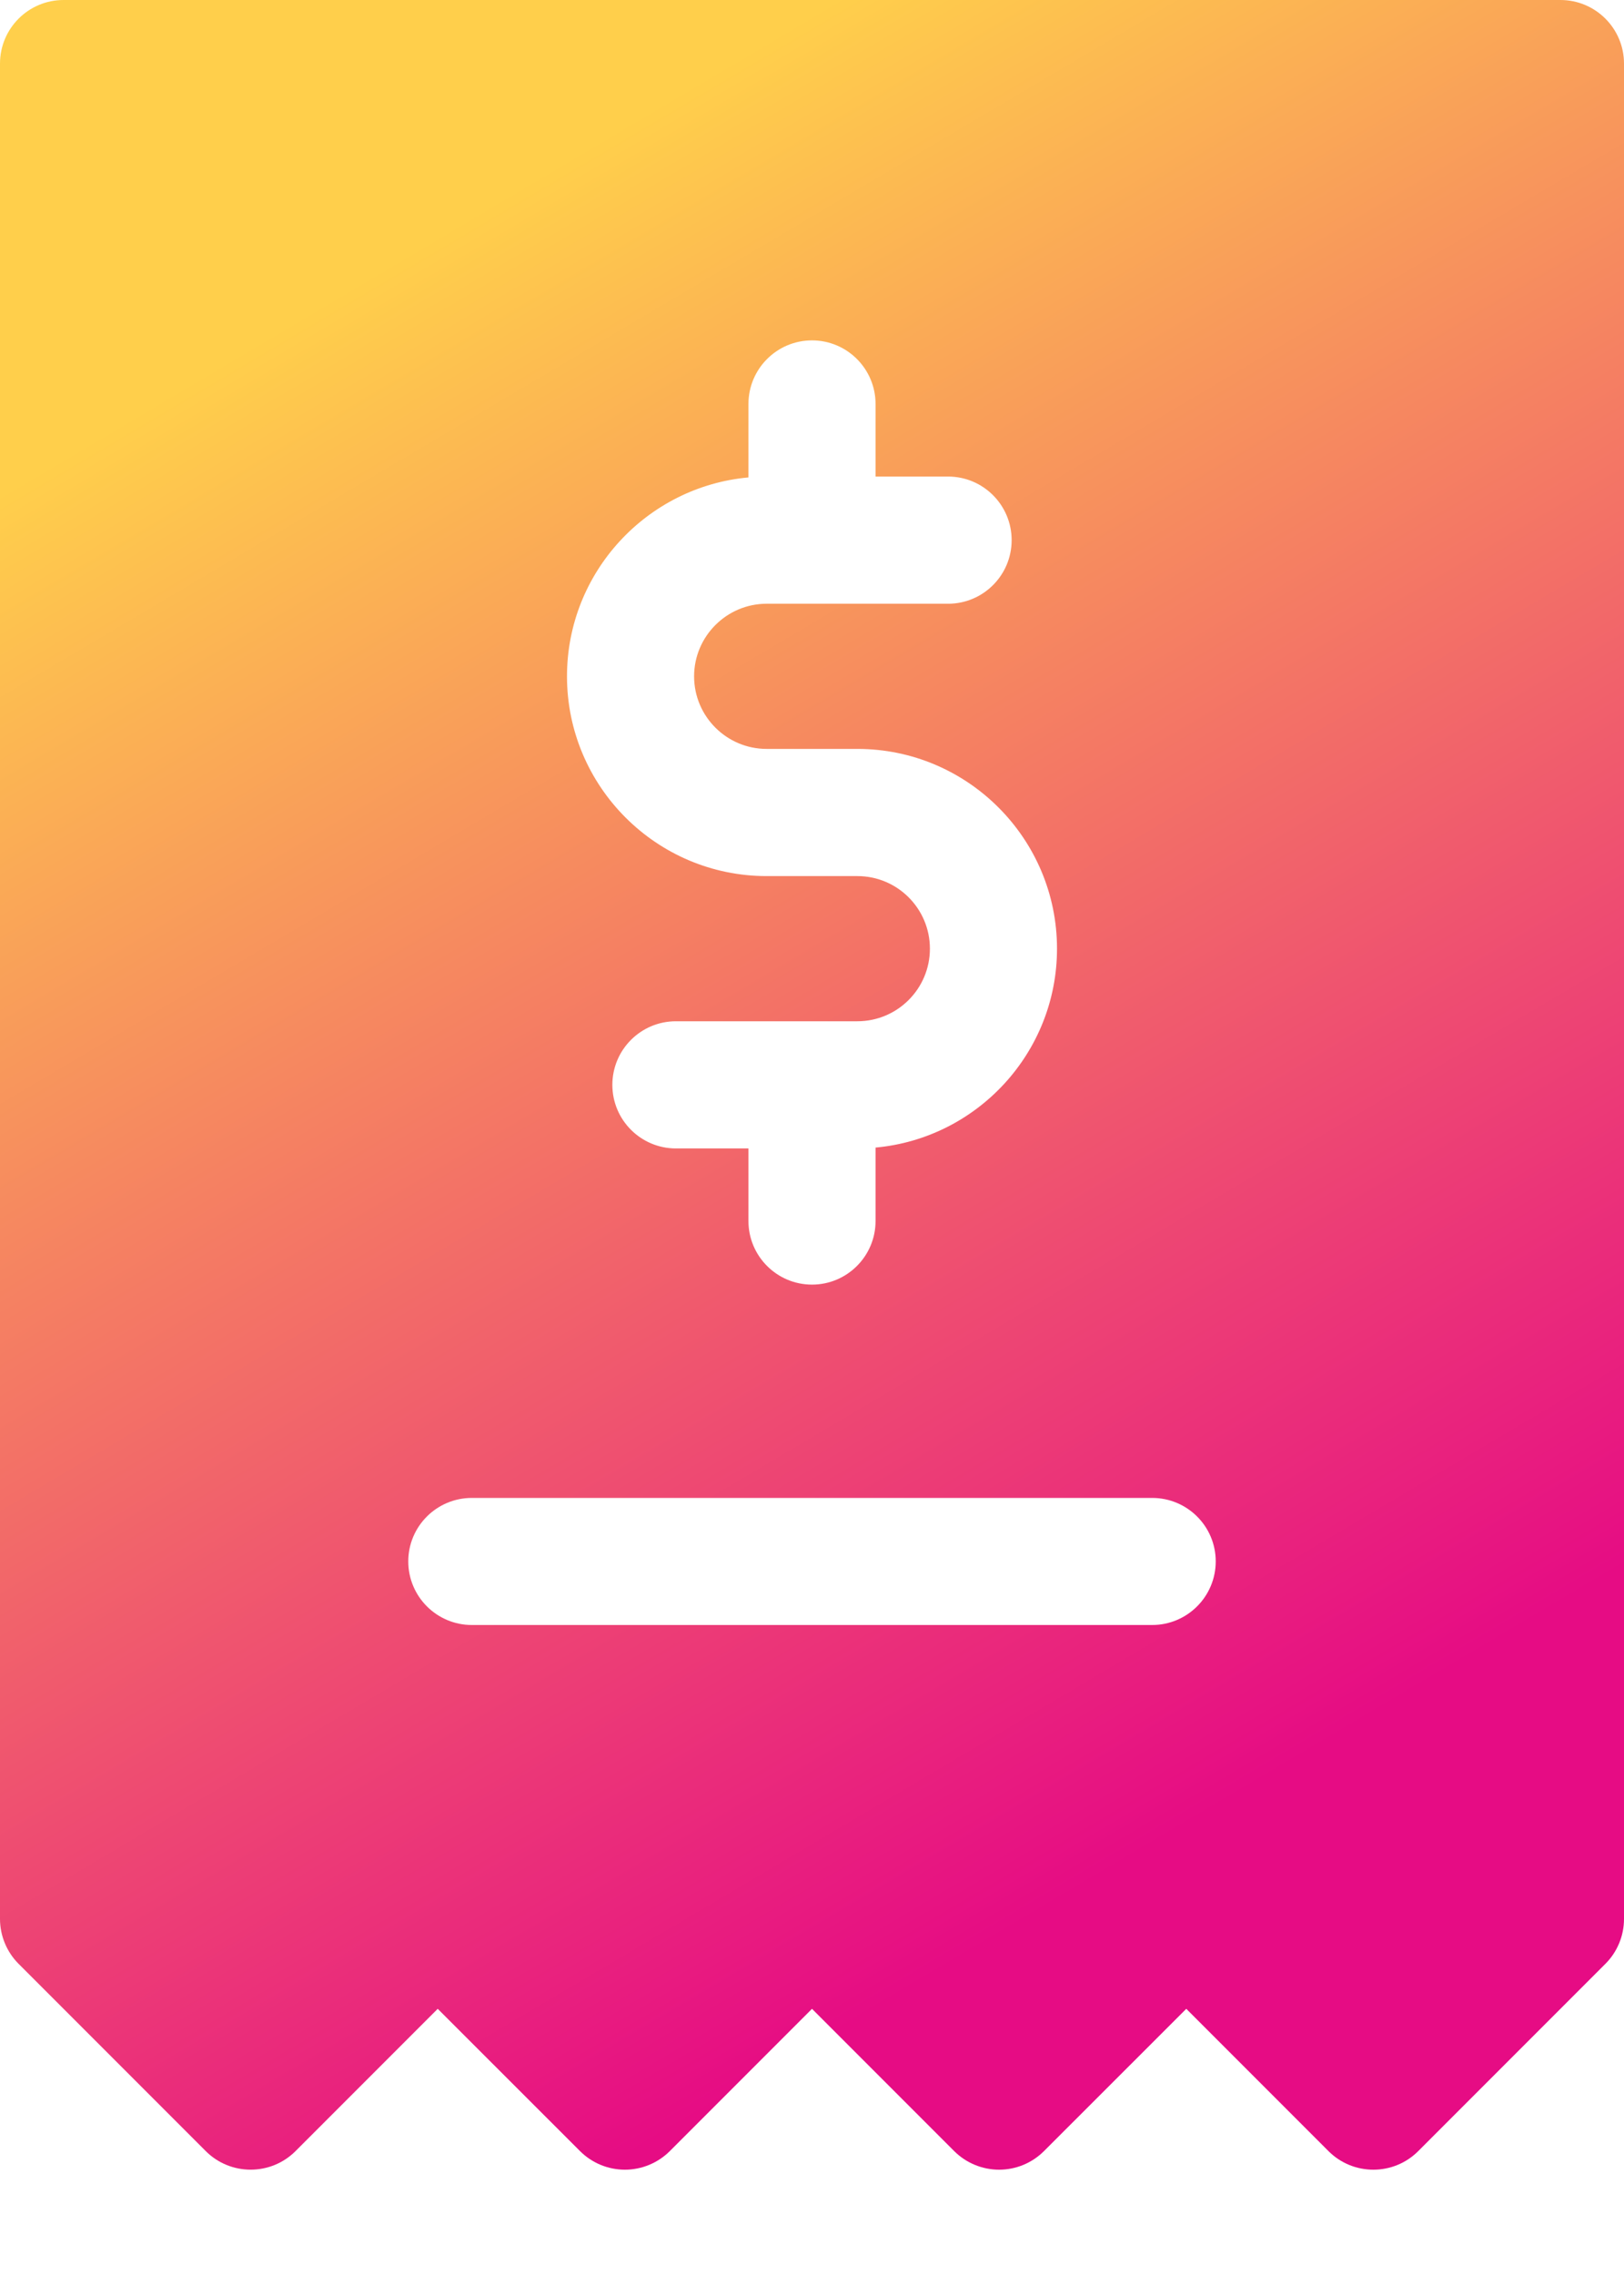 <svg width="15" height="21" viewBox="0 0 15 21" fill="none" xmlns="http://www.w3.org/2000/svg">
<path d="M14.413 0H0.587C0.263 0 0 0.263 0 0.587V17.713C0 17.868 0.062 18.018 0.172 18.128L1.9 19.856C2.129 20.085 2.501 20.085 2.73 19.856L4.043 18.543L5.357 19.856C5.467 19.966 5.616 20.028 5.772 20.028C5.927 20.028 6.077 19.966 6.187 19.856L7.5 18.543L8.813 19.856C8.923 19.966 9.073 20.028 9.228 20.028C9.384 20.028 9.533 19.966 9.643 19.856L10.957 18.543L12.27 19.856C12.385 19.971 12.535 20.028 12.685 20.028C12.835 20.028 12.985 19.971 13.1 19.856L14.828 18.128C14.938 18.018 15 17.869 15 17.713V0.587C15 0.263 14.737 0 14.413 0ZM6.913 4.407V3.729C6.913 3.405 7.176 3.142 7.5 3.142C7.824 3.142 8.087 3.405 8.087 3.729V4.399H8.757C9.081 4.399 9.344 4.662 9.344 4.986C9.344 5.31 9.081 5.573 8.757 5.573H7.081C6.712 5.573 6.411 5.874 6.411 6.243C6.411 6.613 6.712 6.913 7.081 6.913H7.919C8.936 6.913 9.763 7.74 9.763 8.757C9.763 9.717 9.025 10.508 8.087 10.593V11.271C8.087 11.595 7.824 11.858 7.5 11.858C7.176 11.858 6.913 11.595 6.913 11.271V10.601H6.243C5.919 10.601 5.656 10.338 5.656 10.014C5.656 9.69 5.919 9.427 6.243 9.427H7.919C8.289 9.427 8.589 9.127 8.589 8.757C8.589 8.387 8.289 8.087 7.919 8.087H7.081C6.064 8.087 5.237 7.26 5.237 6.243C5.237 5.283 5.975 4.492 6.913 4.407ZM10.642 15H4.358C4.034 15 3.771 14.737 3.771 14.413C3.771 14.089 4.034 13.827 4.358 13.827H10.642C10.966 13.827 11.229 14.089 11.229 14.413C11.229 14.737 10.966 15 10.642 15Z" fill="url(#paint0_linear_6848_8534)"/>
<defs>
<linearGradient id="paint0_linear_6848_8534" x1="9.753" y1="17.563" x2="1.527" y2="3.66" gradientUnits="userSpaceOnUse">
<stop stop-color="#E60C84"/>
<stop offset="1" stop-color="#FFCF4B"/>
</linearGradient>
</defs>
</svg>

